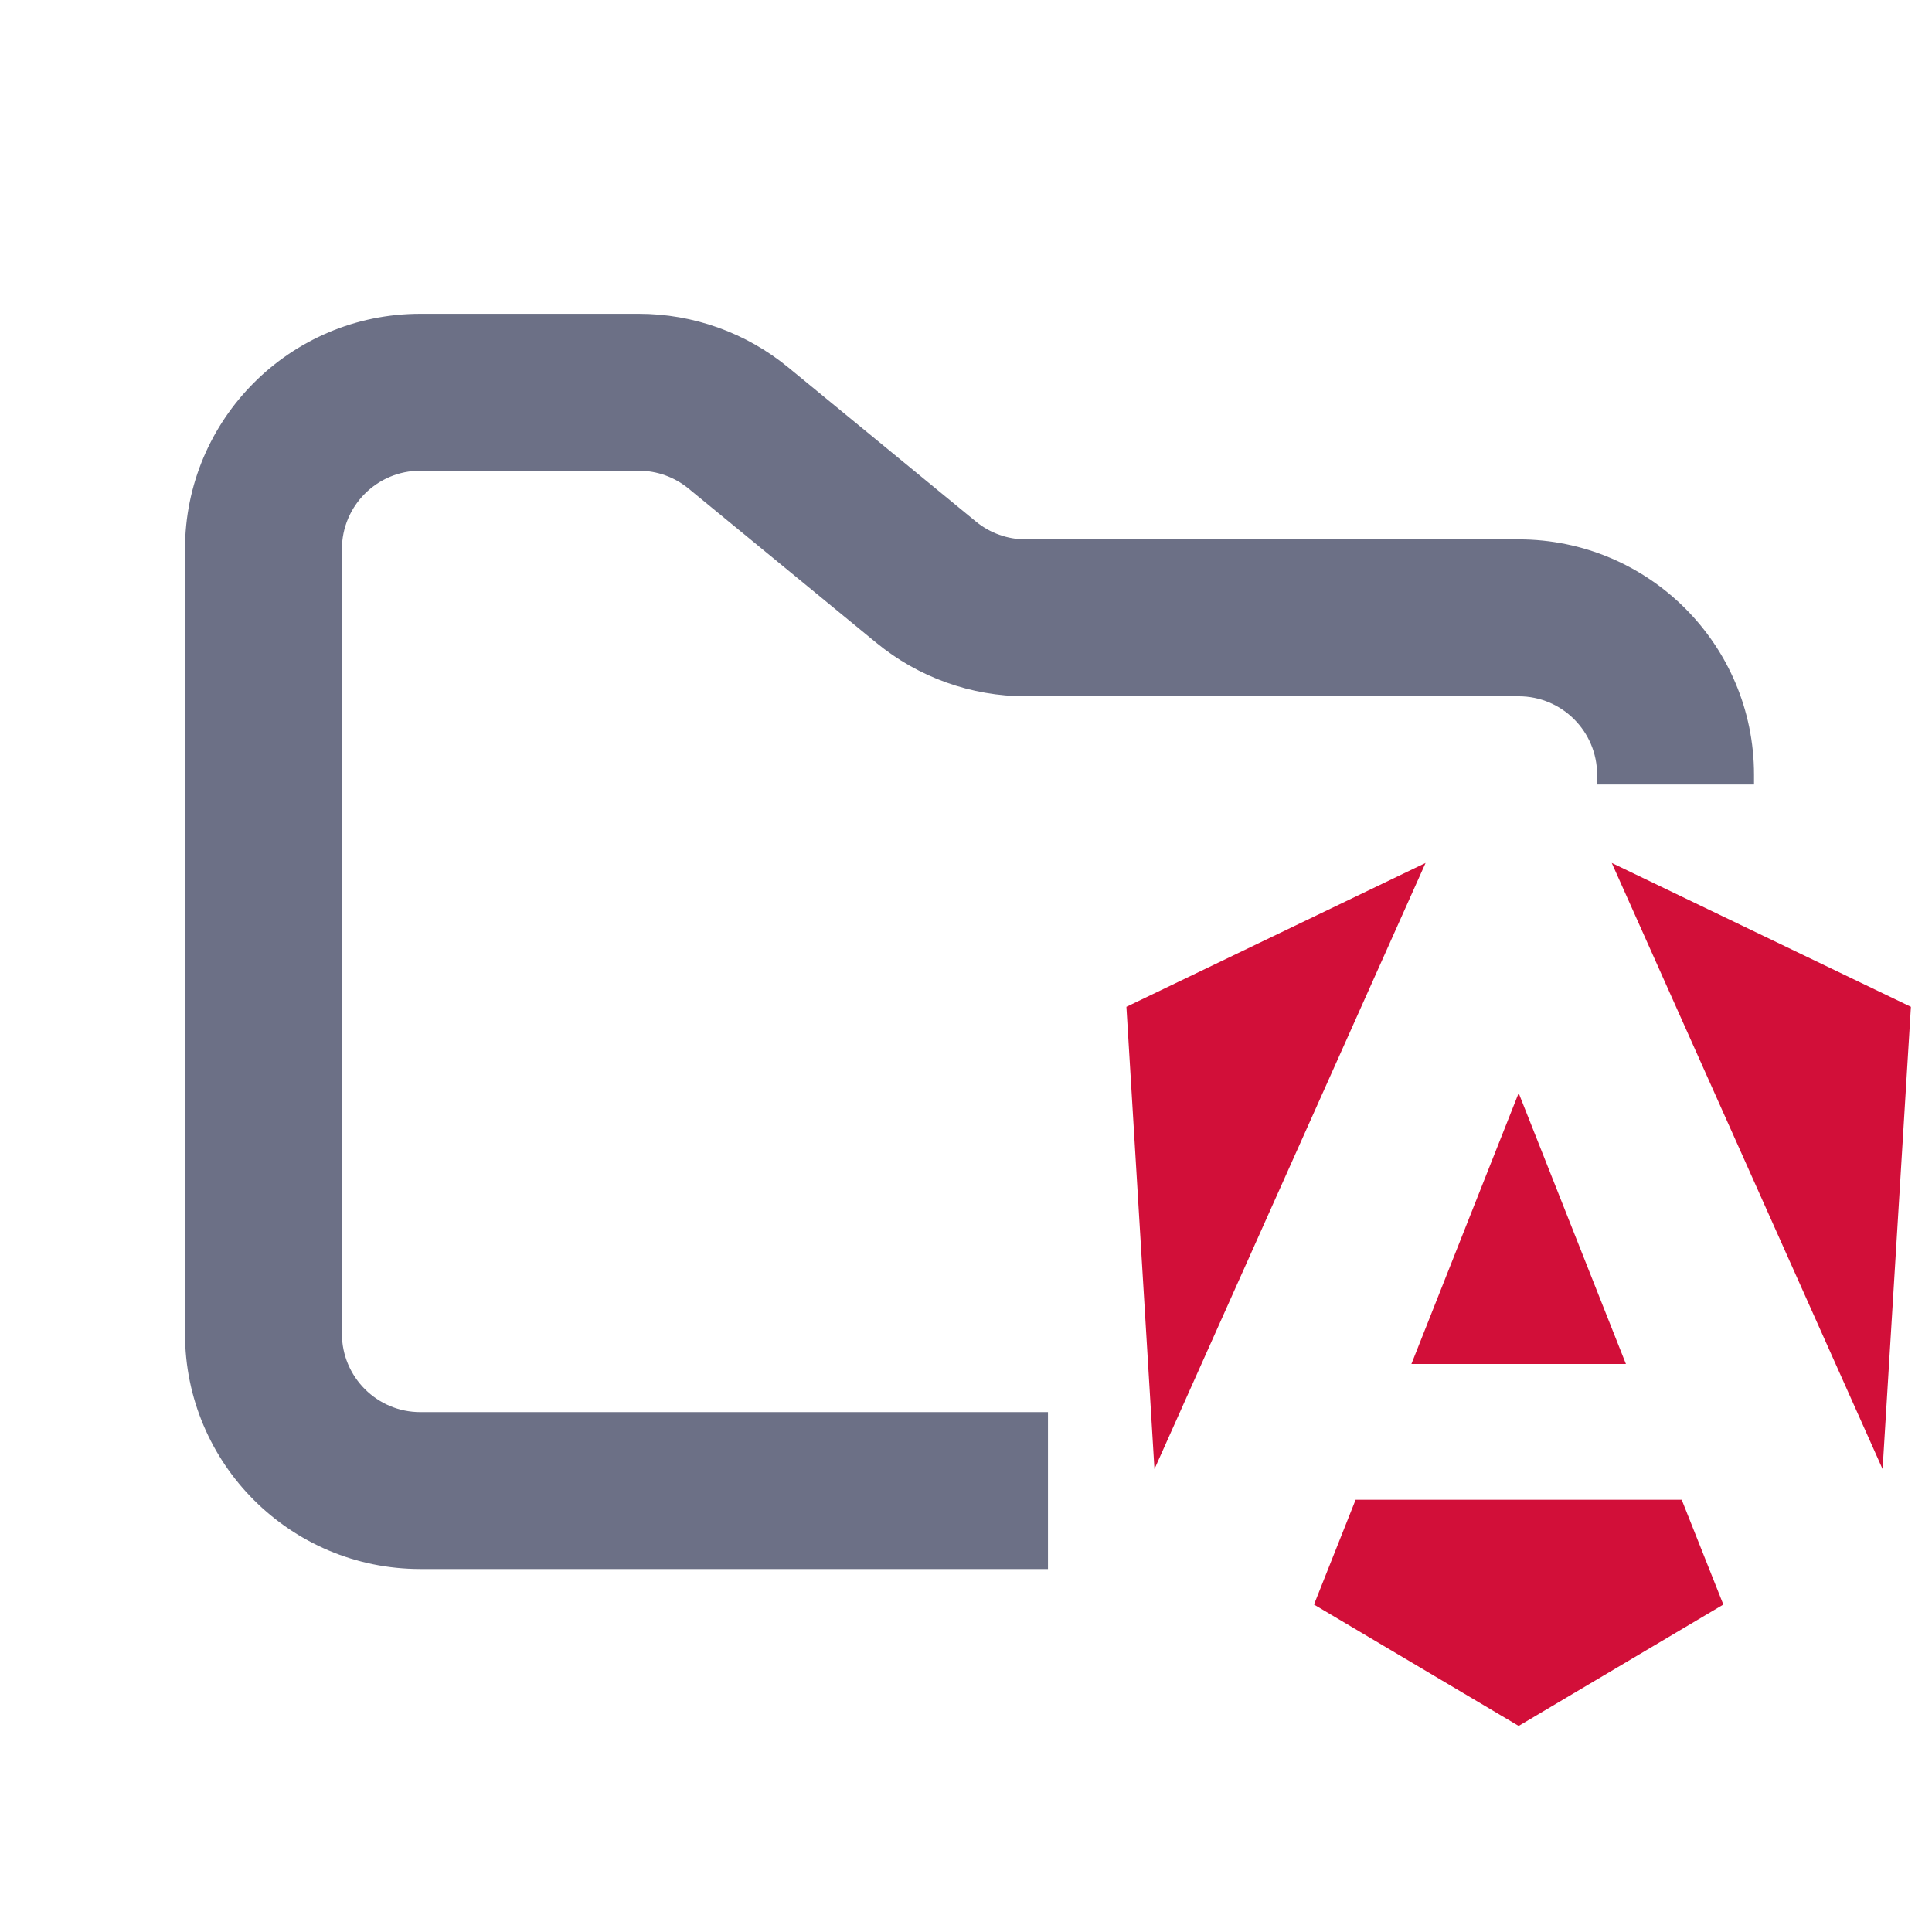 <svg width="33" height="33" viewBox="0 0 33 33" fill="none" xmlns="http://www.w3.org/2000/svg">
<g clip-path="url(#clip0_2_1032)">
<path d="M32.64 17.197L32.156 25.093L27.53 14.74L32.64 17.197ZM29.436 27.407L25.94 29.48L22.444 27.407L23.155 25.617H28.725L29.436 27.407ZM25.94 18.67L27.772 23.298H24.108L25.94 18.67ZM19.719 25.093L19.24 17.197L24.35 14.74L19.719 25.093Z" fill="#d20f39"/>
<path fill-rule="evenodd" clip-rule="evenodd" d="M7.18 5.36C4.96 5.36 3.16 7.16 3.16 9.38V22.78C3.16 25 4.96 26.8 7.18 26.8H17.9V24.12H7.18C6.44 24.12 5.84 23.52 5.84 22.78V9.38C5.84 8.64 6.44 8.04 7.18 8.04H10.91C11.22 8.04 11.521 8.148 11.761 8.345L14.968 10.979C15.687 11.57 16.589 11.893 17.52 11.893H25.94C26.68 11.893 27.28 12.493 27.28 13.233V13.4H29.96V13.233C29.96 11.012 28.16 9.213 25.94 9.213H17.52C17.209 9.213 16.909 9.105 16.669 8.908L13.462 6.274C12.743 5.683 11.841 5.36 10.91 5.36H7.18Z" fill="#6C7086"/>
</g>
<defs>
<clipPath id="clip0_2_1032">
<rect width="32.16" height="32.16" fill="white" transform="translate(0.48)"/>
</clipPath>
</defs>
</svg>
